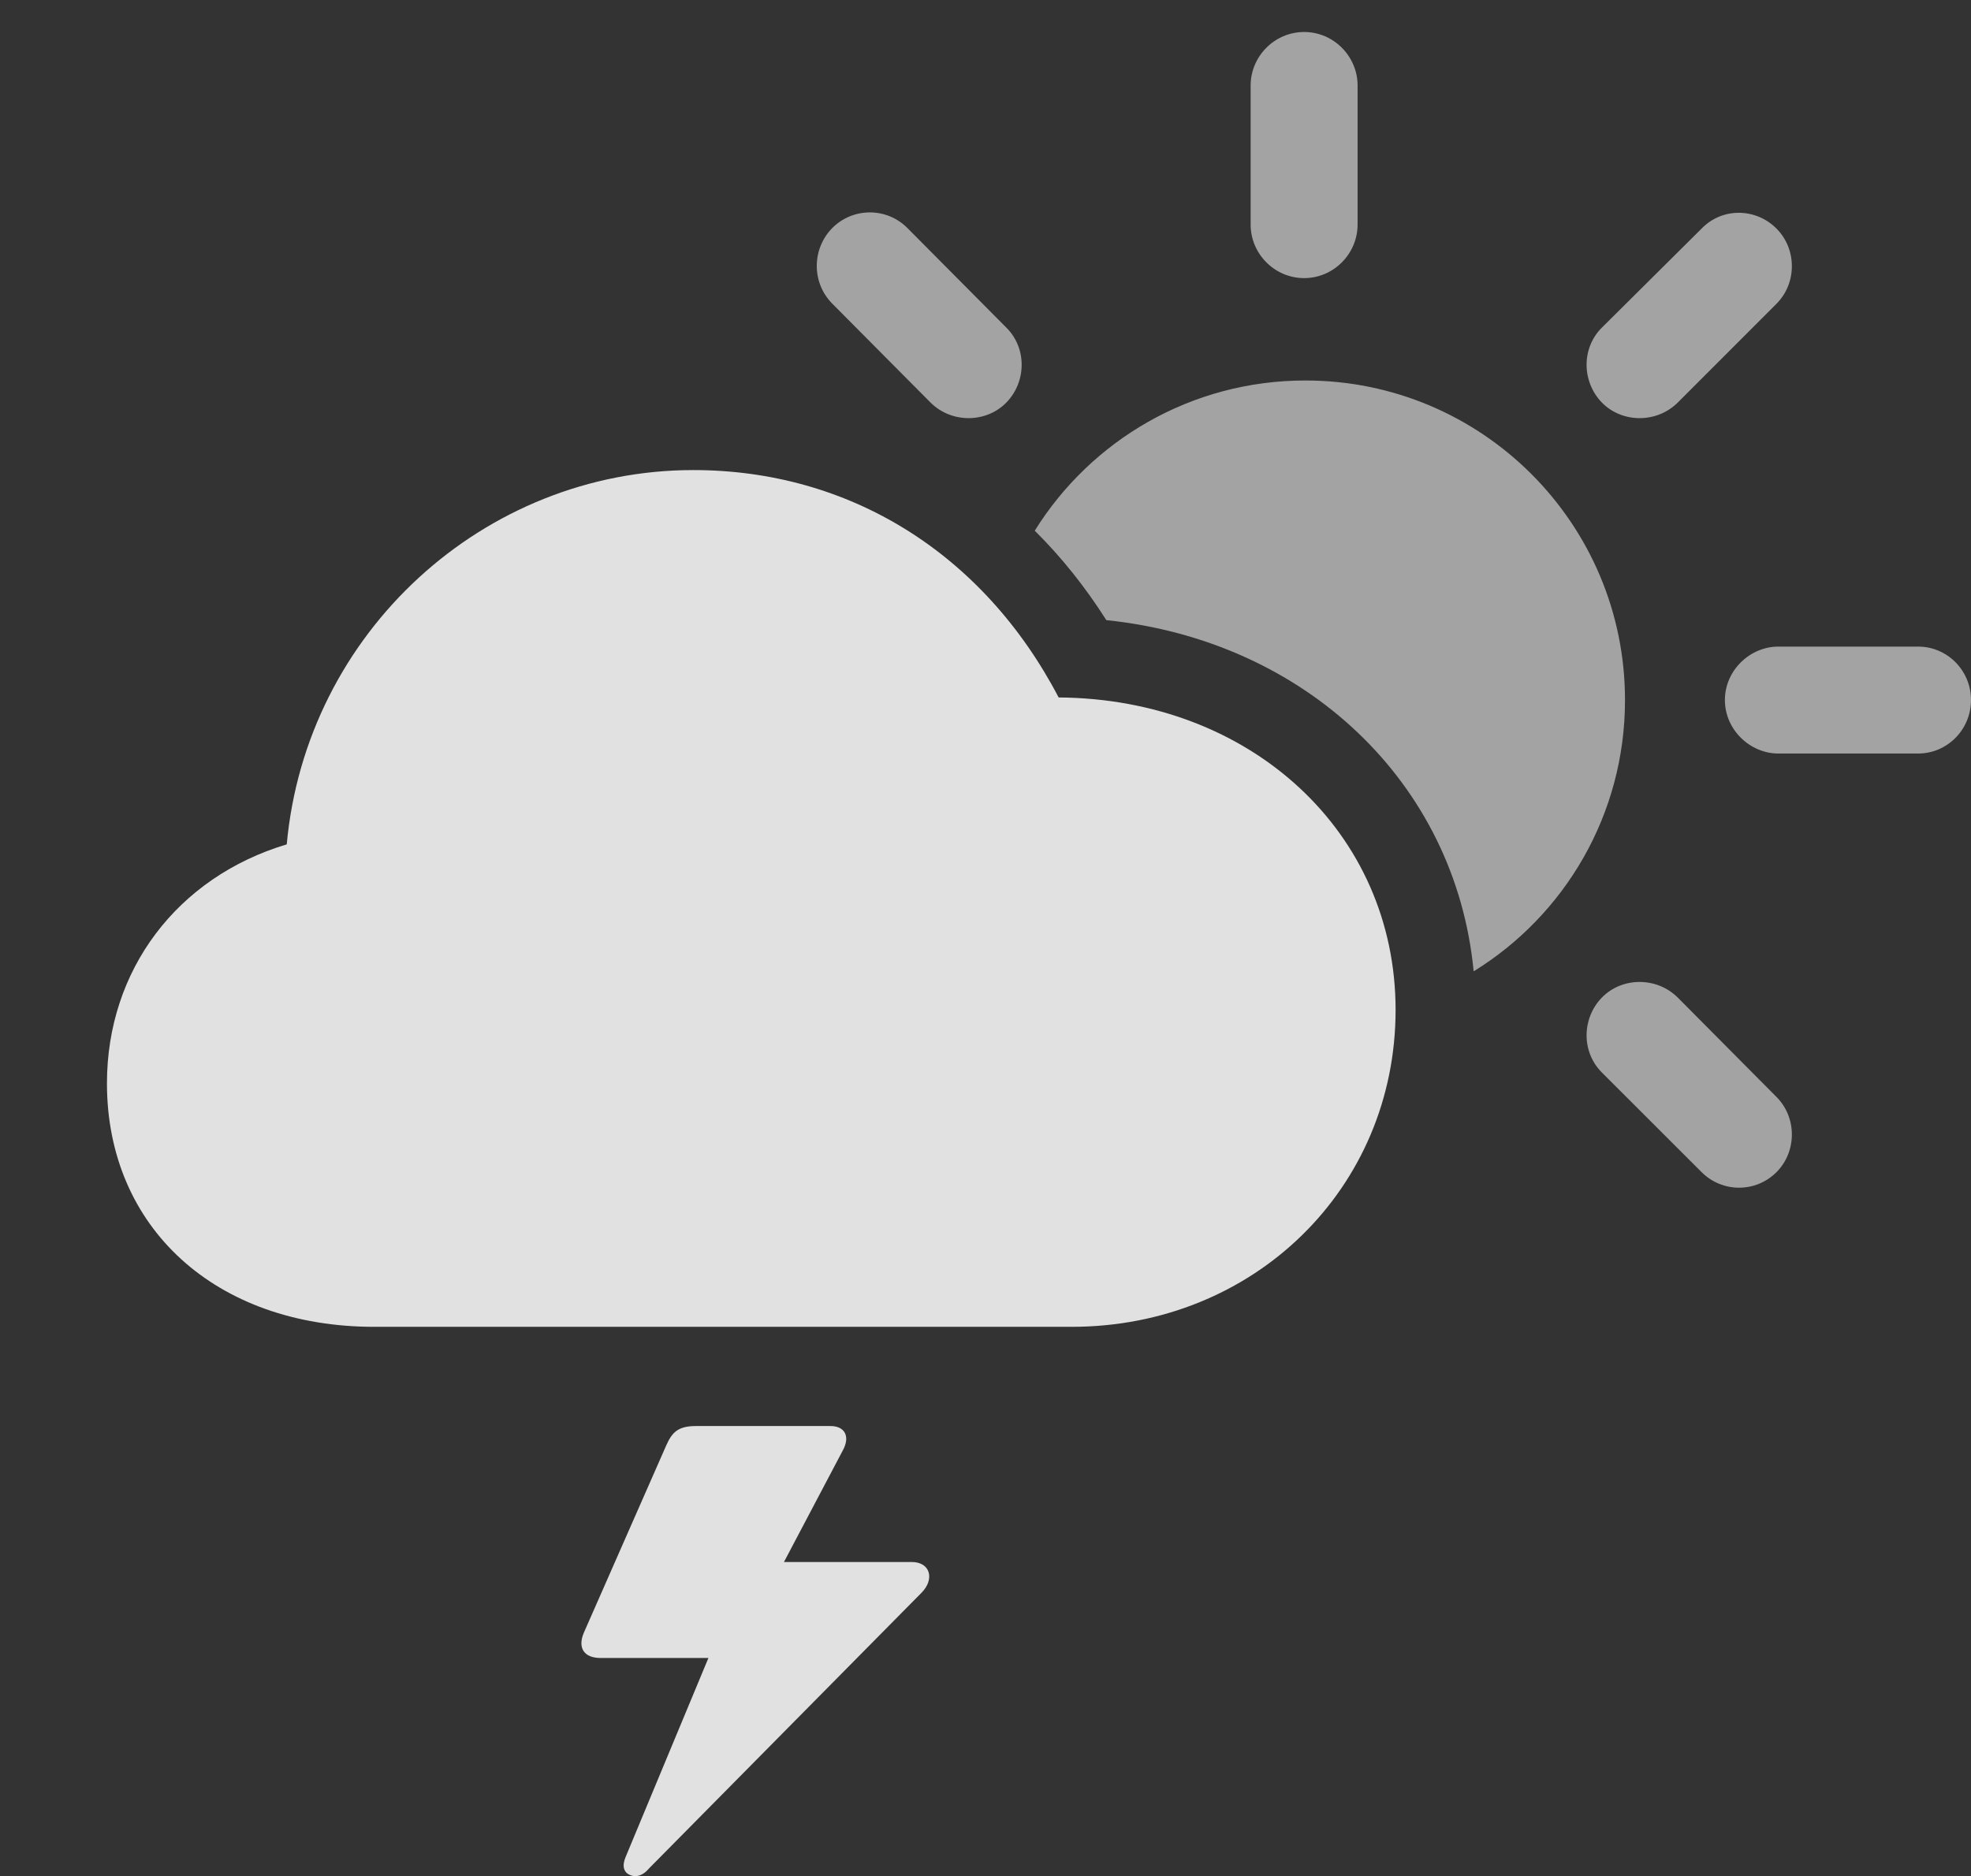 <?xml version="1.0" encoding="UTF-8"?>
<!--Generator: Apple Native CoreSVG 232.5-->
<!DOCTYPE svg
PUBLIC "-//W3C//DTD SVG 1.1//EN"
       "http://www.w3.org/Graphics/SVG/1.1/DTD/svg11.dtd">
<svg version="1.1" xmlns="http://www.w3.org/2000/svg" xmlns:xlink="http://www.w3.org/1999/xlink" width="29.873" height="28.441">
 <rect width="100%" height="100%" fill="#333333" stroke="none"/>
 <g>
  <rect height="28.441" opacity="0" width="29.873" x="0" y="0"/>
  <path d="M12.773 21.989L11.882 23.679L13.818 23.679C14.102 23.679 14.17 23.942 13.965 24.147L9.834 28.327C9.746 28.434 9.639 28.464 9.551 28.425C9.453 28.386 9.424 28.288 9.482 28.151L10.737 25.134L9.102 25.134C8.857 25.134 8.75 24.987 8.848 24.753L10.098 21.911C10.185 21.716 10.273 21.618 10.547 21.618L12.588 21.618C12.803 21.618 12.891 21.774 12.773 21.989Z" fill="#ffffff" fill-opacity="0.85"/>
  <path d="M25.43 15.124L26.924 16.628C27.236 16.94 27.236 17.458 26.924 17.77C26.611 18.083 26.104 18.083 25.791 17.77L24.277 16.257C23.965 15.944 23.975 15.436 24.277 15.124C24.58 14.811 25.107 14.802 25.43 15.124ZM24.629 10.612C24.629 12.351 23.714 13.875 22.335 14.725C22.061 11.86 19.779 9.712 16.768 9.401C16.449 8.899 16.086 8.444 15.683 8.045C16.535 6.676 18.054 5.768 19.785 5.768C22.461 5.768 24.629 7.936 24.629 10.612ZM29.873 10.612C29.873 11.061 29.512 11.423 29.072 11.423L26.953 11.423C26.523 11.423 26.143 11.061 26.143 10.612C26.143 10.163 26.523 9.802 26.953 9.802L29.072 9.802C29.512 9.802 29.873 10.163 29.873 10.612ZM26.924 3.464C27.236 3.776 27.236 4.294 26.924 4.606L25.43 6.101C25.107 6.423 24.58 6.413 24.277 6.101C23.975 5.788 23.965 5.28 24.277 4.968L25.791 3.464C26.104 3.142 26.611 3.151 26.924 3.464ZM13.75 3.454L15.254 4.968C15.566 5.28 15.557 5.788 15.254 6.101C14.951 6.413 14.424 6.423 14.102 6.101L12.617 4.606C12.295 4.284 12.305 3.767 12.617 3.454C12.93 3.142 13.438 3.142 13.75 3.454ZM20.576 1.296L20.576 3.405C20.576 3.845 20.215 4.216 19.766 4.216C19.316 4.216 18.955 3.845 18.955 3.405L18.955 1.296C18.955 0.856 19.316 0.485 19.766 0.485C20.215 0.485 20.576 0.856 20.576 1.296Z" fill="#ffffff" fill-opacity="0.55"/>
  <path d="M5.674 20.114L16.24 20.114C19.004 20.114 21.152 18.015 21.152 15.309C21.152 12.624 18.965 10.593 16.045 10.573C14.902 8.386 12.871 7.126 10.508 7.126C7.334 7.126 4.639 9.587 4.346 12.8C2.686 13.298 1.621 14.704 1.621 16.423C1.621 18.61 3.271 20.114 5.674 20.114Z" fill="#ffffff" fill-opacity="0.85"/>
 </g>
</svg>
